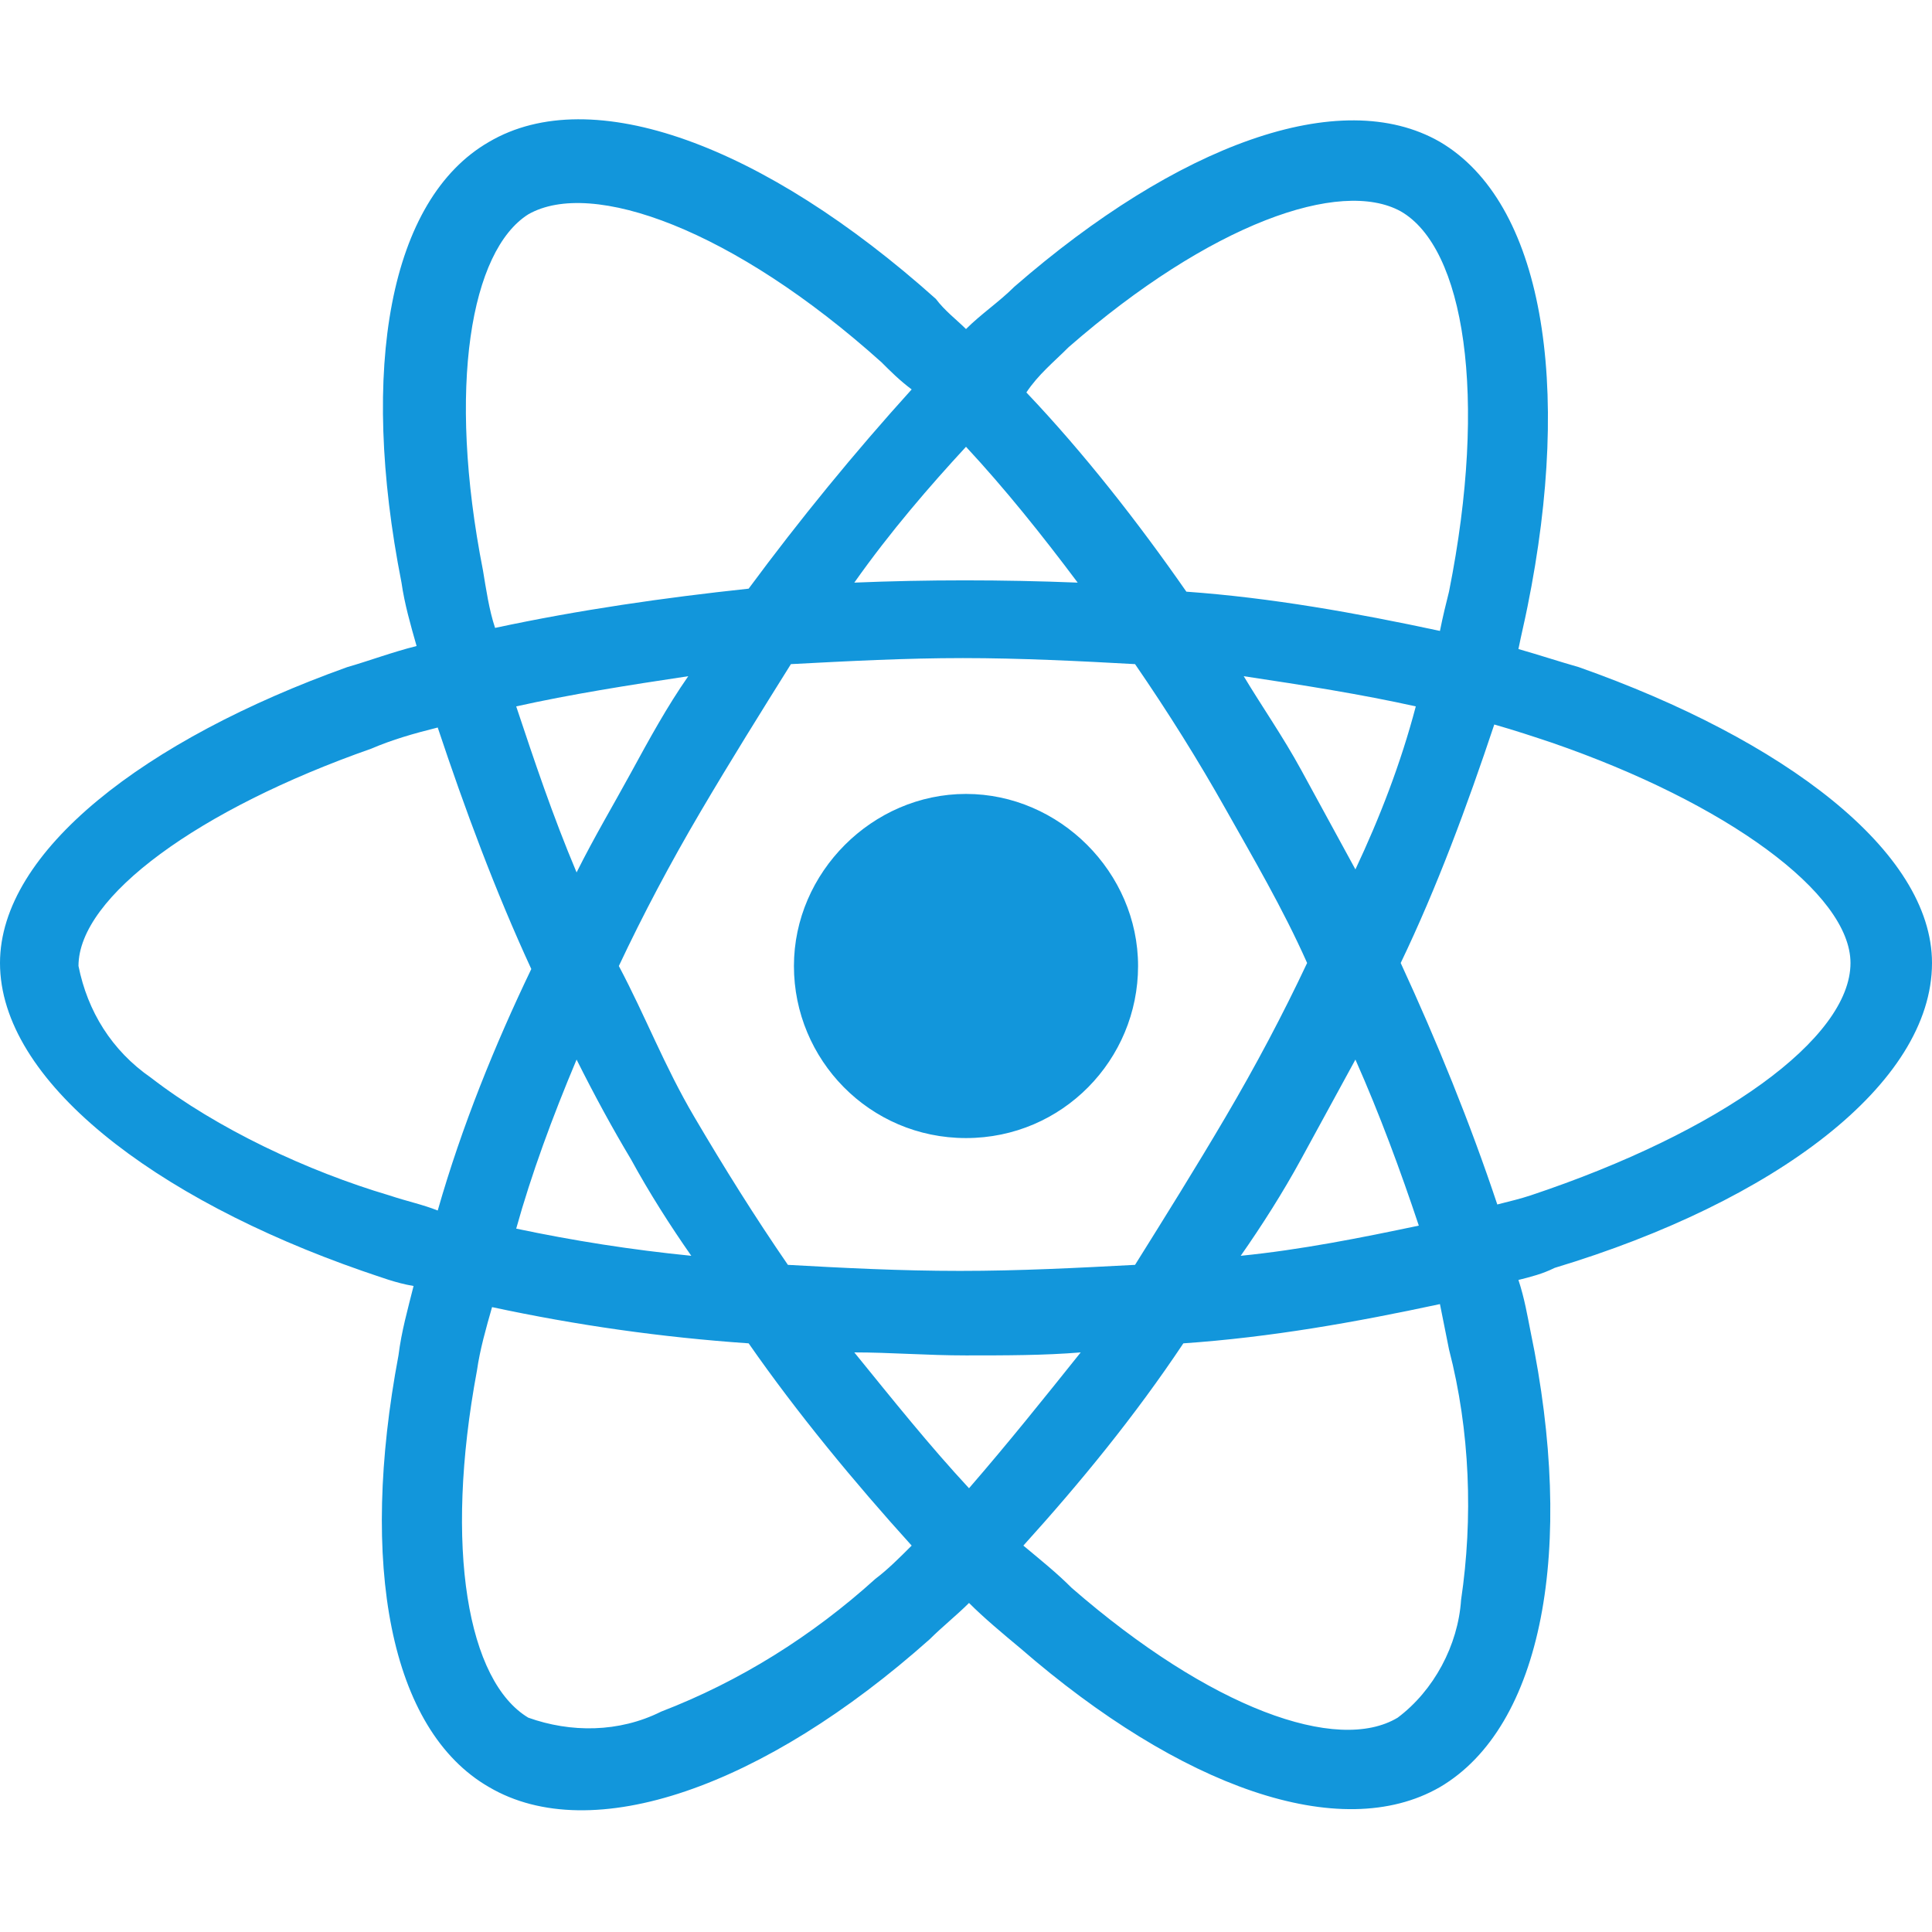 <svg t="1676275436607" class="icon" viewBox="0 0 1024 1024" version="1.1" xmlns="http://www.w3.org/2000/svg" p-id="10601" width="200" height="200"><path d="M836.8 353.6c-11.2-3.2-20.8-6.4-32-9.6 1.6-8 3.2-14.4 4.8-22.4 24-118.4 8-214.4-46.4-246.4-52.8-30.4-139.2 1.6-225.6 76.8-8 8-17.6 14.4-25.6 22.4-4.8-4.8-11.2-9.6-16-16-91.2-81.6-182.4-115.2-236.8-83.2-52.8 30.4-68.8 120-46.4 233.6 1.6 11.2 4.8 22.4 8 33.6-12.8 3.2-25.6 8-36.8 11.2C76.8 392 0 451.2 0 510.4c0 62.4 81.6 124.8 192 163.2 9.6 3.2 17.6 6.4 27.2 8-3.2 12.8-6.4 24-8 36.8-20.8 110.4-4.8 198.4 48 228.8 54.4 32 145.6 0 233.6-78.4 6.4-6.4 14.4-12.8 20.8-19.2 8 8 17.6 16 27.2 24 84.8 73.6 169.6 104 222.4 73.6 54.4-32 72-126.4 48-241.6-1.6-8-3.2-17.6-6.4-27.2 6.4-1.6 12.8-3.2 19.2-6.4C940.8 636.8 1024 574.4 1024 510.4c0-59.2-78.4-118.4-187.2-156.8zM566.4 184c75.2-65.6 144-89.6 176-72 33.6 19.2 46.4 97.6 25.6 201.6-1.6 6.4-3.2 12.8-4.8 20.8-44.8-9.6-89.6-17.6-134.4-20.8-25.6-36.8-54.4-73.6-84.8-105.6 6.4-9.6 14.4-16 22.4-24zM334.4 614.4c9.6 17.6 20.8 35.2 32 51.2-32-3.2-62.4-8-92.8-14.4 8-28.8 19.2-59.2 32-89.6 9.6 19.2 19.2 36.8 28.8 52.8z m-60.8-240c28.8-6.4 59.2-11.2 91.2-16-11.2 16-20.8 33.6-30.4 51.2-9.6 17.6-19.2 33.6-28.8 52.8-12.8-30.4-22.4-59.2-32-88z m54.4 137.6c12.8-27.2 27.2-54.4 43.2-81.6s32-52.8 48-78.4c30.4-1.6 60.8-3.2 91.2-3.2s62.4 1.6 91.2 3.2c17.6 25.6 33.6 51.2 48 76.8s30.4 52.8 43.2 81.6c-12.8 27.2-27.2 54.4-43.2 81.6-16 27.2-32 52.8-48 78.4-30.4 1.6-60.8 3.2-92.8 3.2s-62.4-1.6-91.2-3.2C400 644.8 384 619.2 368 592s-25.6-52.8-40-80z m361.6 102.4l28.8-52.8c12.8 28.8 24 59.2 33.6 88-30.4 6.4-62.4 12.8-94.4 16 11.2-16 22.4-33.6 32-51.2z m28.8-153.6l-28.8-52.8c-9.6-17.6-20.8-33.6-30.4-49.6 32 4.8 62.4 9.6 91.2 16-8 30.4-19.2 59.2-32 86.4zM512 236.8c20.8 22.4 40 46.4 59.2 72-40-1.6-80-1.6-118.4 0 19.2-27.2 40-51.2 59.2-72zM280 113.6c33.6-19.2 108.8 8 187.2 78.4 4.8 4.8 9.6 9.6 16 14.4-30.4 33.6-59.2 68.8-86.4 105.6-44.8 4.8-89.6 11.2-134.4 20.8-3.2-9.6-4.8-20.8-6.4-30.4-19.2-97.6-6.4-169.6 24-188.8z m-48 528c-8-3.2-16-4.8-25.6-8-43.2-12.8-91.2-35.2-126.4-62.4-20.8-14.4-33.6-35.2-38.4-59.2 0-36.8 64-83.2 155.2-115.2 11.2-4.8 22.4-8 35.2-11.2 14.4 43.2 30.4 86.4 49.6 128-19.2 40-36.8 83.2-49.6 128zM464 836.8c-33.6 30.4-72 54.4-113.6 70.4-22.4 11.2-48 11.2-70.4 3.2-32-19.2-44.8-89.6-27.2-184 1.6-11.2 4.8-22.4 8-33.6 44.8 9.6 89.6 16 136 19.2 25.6 36.8 56 73.6 86.4 107.2-6.4 6.4-12.8 12.8-19.2 17.6z m49.6-48c-20.8-22.4-40-46.4-60.8-72 19.2 0 38.4 1.6 59.2 1.6 20.8 0 41.6 0 60.8-1.6-19.2 24-38.4 48-59.2 72zM774.4 848c-1.6 24-14.4 48-33.6 62.4-32 19.2-99.2-4.8-172.8-68.8-8-8-16-14.4-25.6-22.4 30.4-33.6 59.2-68.8 84.8-107.2 46.4-3.2 91.2-11.2 136-20.8l4.8 24c11.2 43.2 12.8 89.6 6.4 132.8z m36.8-214.4c-4.8 1.6-11.2 3.2-17.6 4.8-14.4-43.2-32-86.4-51.2-128 19.2-40 35.2-83.2 49.6-126.4 11.2 3.2 20.8 6.4 30.4 9.6 92.8 32 158.4 80 158.4 116.8 0 40-68.8 89.6-169.6 123.2zM512 603.2c51.2 0 91.2-41.6 91.2-91.2s-41.6-91.2-91.2-91.2-91.2 41.6-91.2 91.2 40 91.2 91.2 91.2z" p-id="10602" fill="#1296db"></path></svg>
